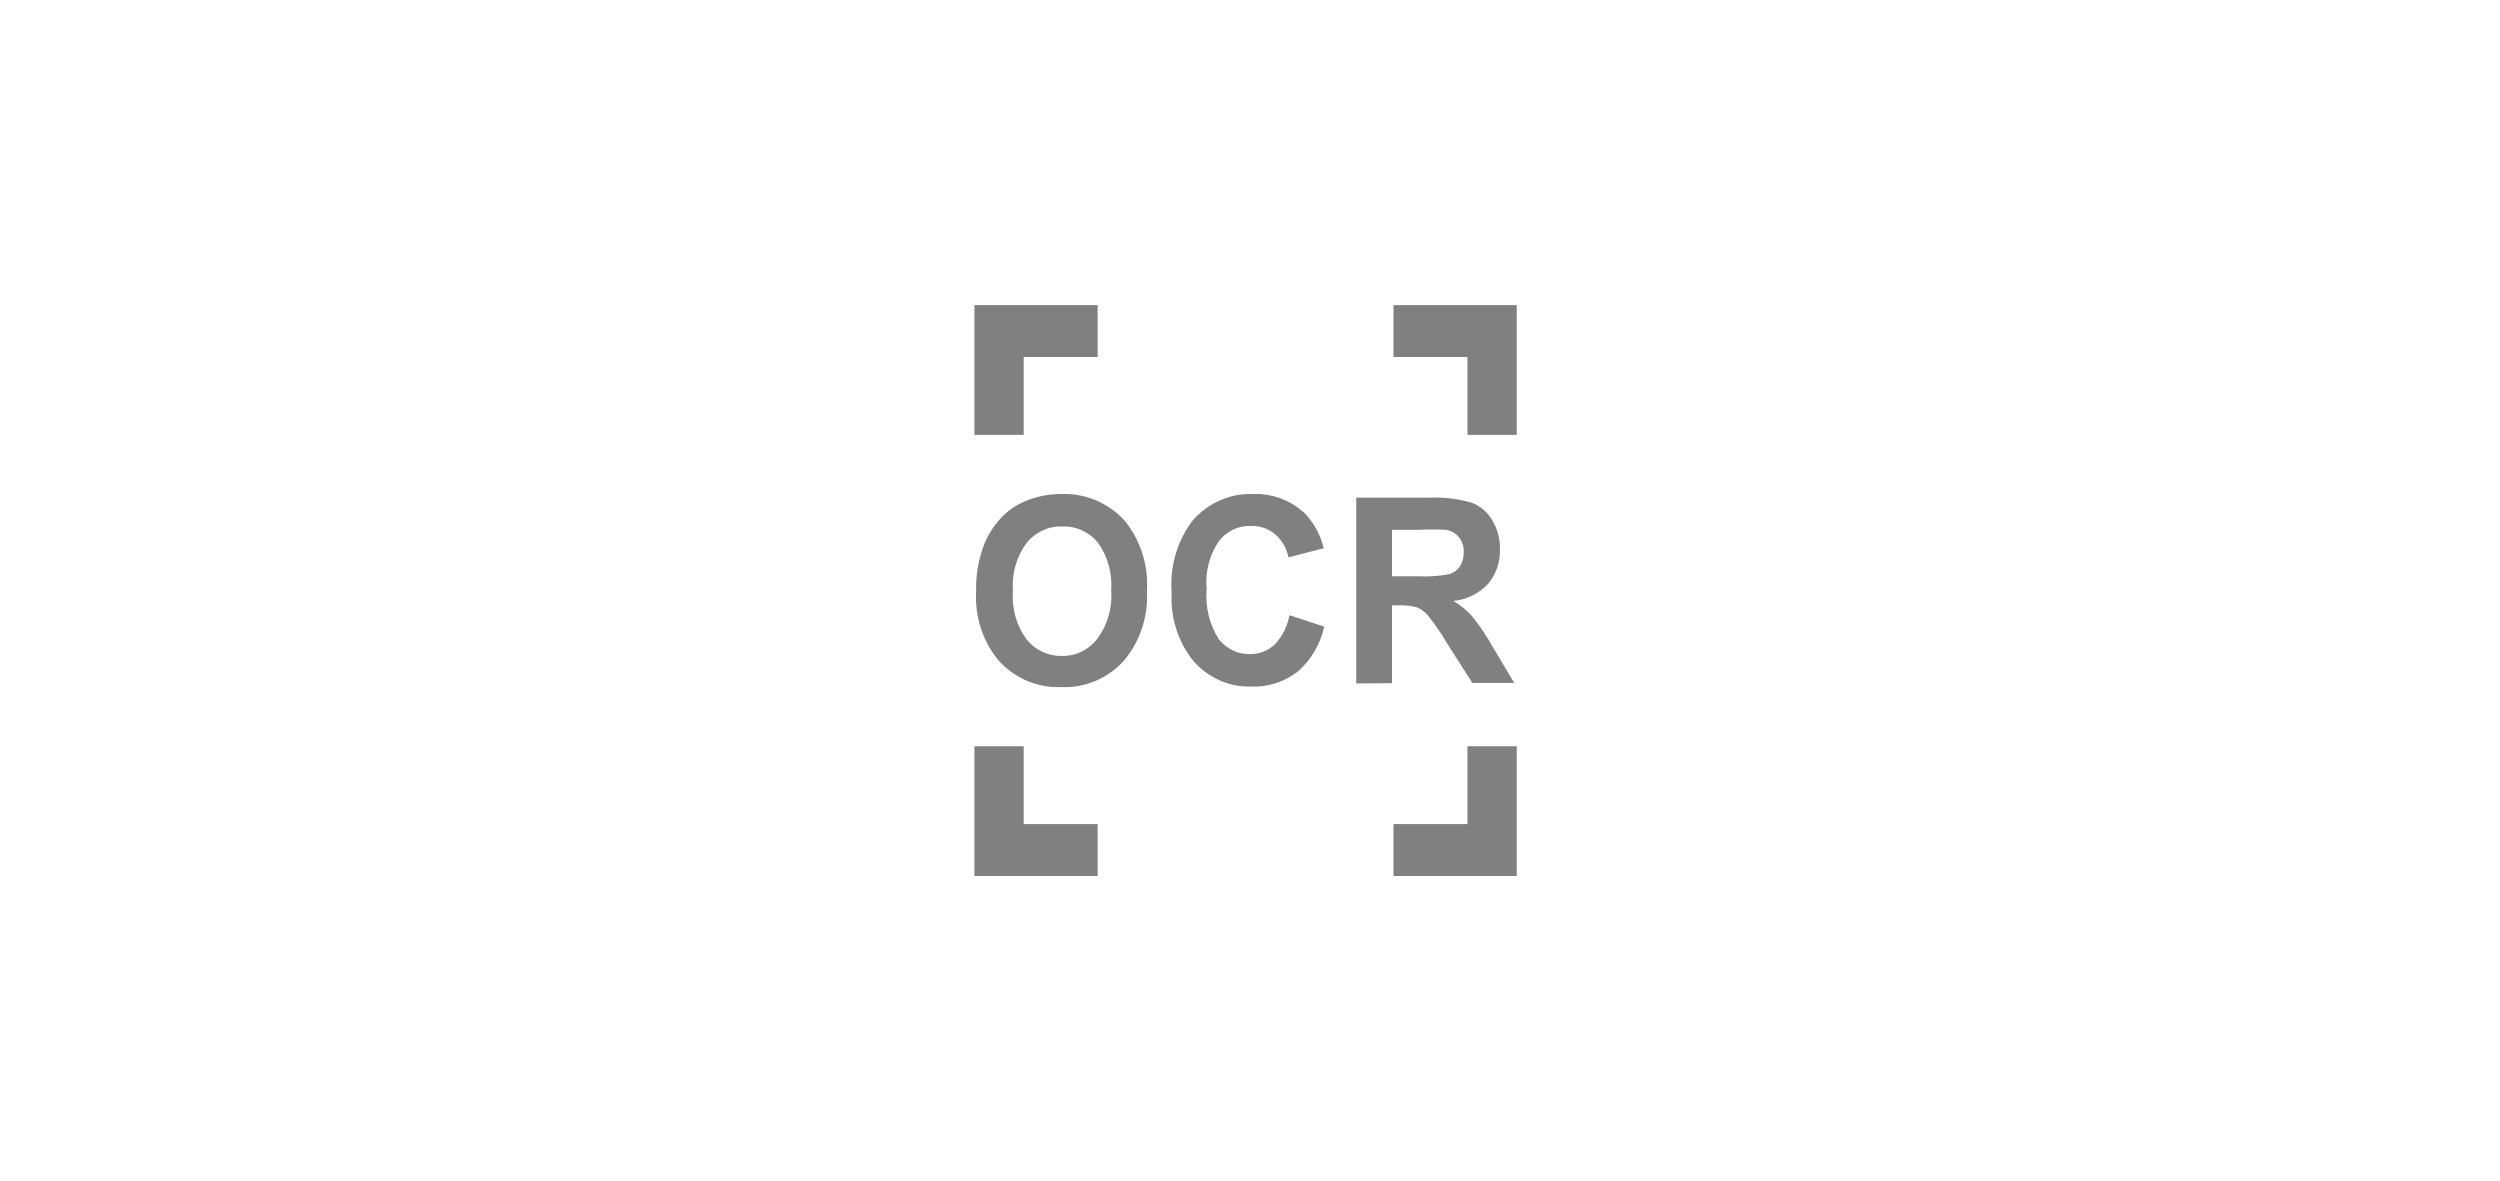<svg width="254" height="120" viewBox="0 0 254 120" fill="none" xmlns="http://www.w3.org/2000/svg">
<path d="M111.523 31H104.009H99V36.273V44.182H104.009V36.273H111.523V31Z" fill="#808080"/>
<path d="M154.101 44.182V31H141.578V36.273H149.092V44.182H154.101Z" fill="#808080"/>
<path d="M141.578 89H149.092H154.101V83.727V75.818H149.092V83.727H141.578V89Z" fill="#808080"/>
<path d="M99 75.818V89H111.523V83.727H104.009V75.818H99Z" fill="#808080"/>
<path d="M99.176 60.105C99.127 58.453 99.409 56.81 100.002 55.28C100.403 54.3 100.971 53.406 101.68 52.644C102.343 51.931 103.135 51.367 104.01 50.983C105.232 50.449 106.544 50.18 107.867 50.192C109.039 50.147 110.207 50.358 111.297 50.812C112.388 51.266 113.377 51.952 114.203 52.828C115.022 53.808 115.65 54.947 116.049 56.182C116.449 57.418 116.613 58.724 116.532 60.026C116.603 61.323 116.429 62.622 116.02 63.848C115.612 65.074 114.977 66.203 114.153 67.17C113.337 68.052 112.352 68.743 111.265 69.197C110.177 69.652 109.011 69.859 107.842 69.806C106.669 69.86 105.499 69.652 104.407 69.198C103.315 68.744 102.327 68.053 101.505 67.17C99.87 65.233 99.032 62.692 99.176 60.105V60.105ZM102.908 60.105C102.79 61.857 103.289 63.593 104.31 64.982C104.755 65.519 105.306 65.945 105.925 66.233C106.544 66.519 107.216 66.66 107.892 66.643C108.587 66.659 109.277 66.506 109.907 66.195C110.537 65.884 111.091 65.424 111.523 64.85C112.544 63.452 113.035 61.704 112.901 59.947C113.022 58.206 112.532 56.48 111.523 55.096C111.075 54.567 110.522 54.149 109.903 53.871C109.284 53.593 108.614 53.462 107.942 53.487C107.263 53.46 106.587 53.592 105.963 53.875C105.339 54.158 104.783 54.584 104.335 55.122C103.3 56.494 102.791 58.225 102.908 59.973V60.105Z" fill="#808080"/>
<path d="M131.009 62.504L134.54 63.664C134.144 65.466 133.193 67.078 131.835 68.251C130.457 69.306 128.779 69.836 127.077 69.754C125.977 69.783 124.885 69.563 123.874 69.108C122.863 68.653 121.956 67.974 121.216 67.118C119.67 65.177 118.89 62.686 119.037 60.158C118.842 57.511 119.622 54.886 121.216 52.829C121.994 51.958 122.939 51.273 123.988 50.818C125.038 50.363 126.168 50.15 127.302 50.192C129.264 50.109 131.179 50.838 132.637 52.222C133.536 53.189 134.176 54.39 134.49 55.702L130.909 56.625C130.73 55.715 130.261 54.897 129.581 54.305C128.873 53.708 127.984 53.399 127.077 53.435C126.463 53.414 125.853 53.541 125.293 53.806C124.733 54.071 124.238 54.467 123.846 54.964C122.882 56.377 122.437 58.11 122.594 59.842C122.44 61.635 122.873 63.43 123.821 64.93C124.207 65.421 124.694 65.814 125.244 66.079C125.795 66.344 126.396 66.474 127.002 66.459C127.923 66.472 128.816 66.125 129.506 65.483C130.281 64.673 130.805 63.634 131.009 62.504Z" fill="#808080"/>
<path d="M137.795 69.438V50.562H145.309C146.719 50.502 148.13 50.671 149.491 51.063C150.365 51.379 151.108 52.003 151.595 52.829C152.139 53.715 152.419 54.753 152.396 55.808C152.437 57.096 152.006 58.351 151.194 59.315C150.25 60.317 148.999 60.933 147.663 61.055C148.379 61.475 149.029 62.009 149.591 62.636C150.355 63.594 151.042 64.617 151.645 65.695L153.849 69.386H149.591L146.962 65.273C146.394 64.301 145.757 63.376 145.058 62.505C144.761 62.158 144.393 61.887 143.981 61.714C143.384 61.552 142.769 61.481 142.153 61.503H141.427V69.412L137.795 69.438ZM141.427 58.55H144.081C145.163 58.61 146.248 58.53 147.312 58.313C147.728 58.175 148.089 57.897 148.339 57.522C148.6 57.099 148.732 56.602 148.715 56.098C148.739 55.54 148.56 54.993 148.214 54.569C147.871 54.148 147.386 53.883 146.861 53.831C145.977 53.782 145.091 53.782 144.207 53.831H141.427V58.55Z" fill="#808080"/>
</svg>
